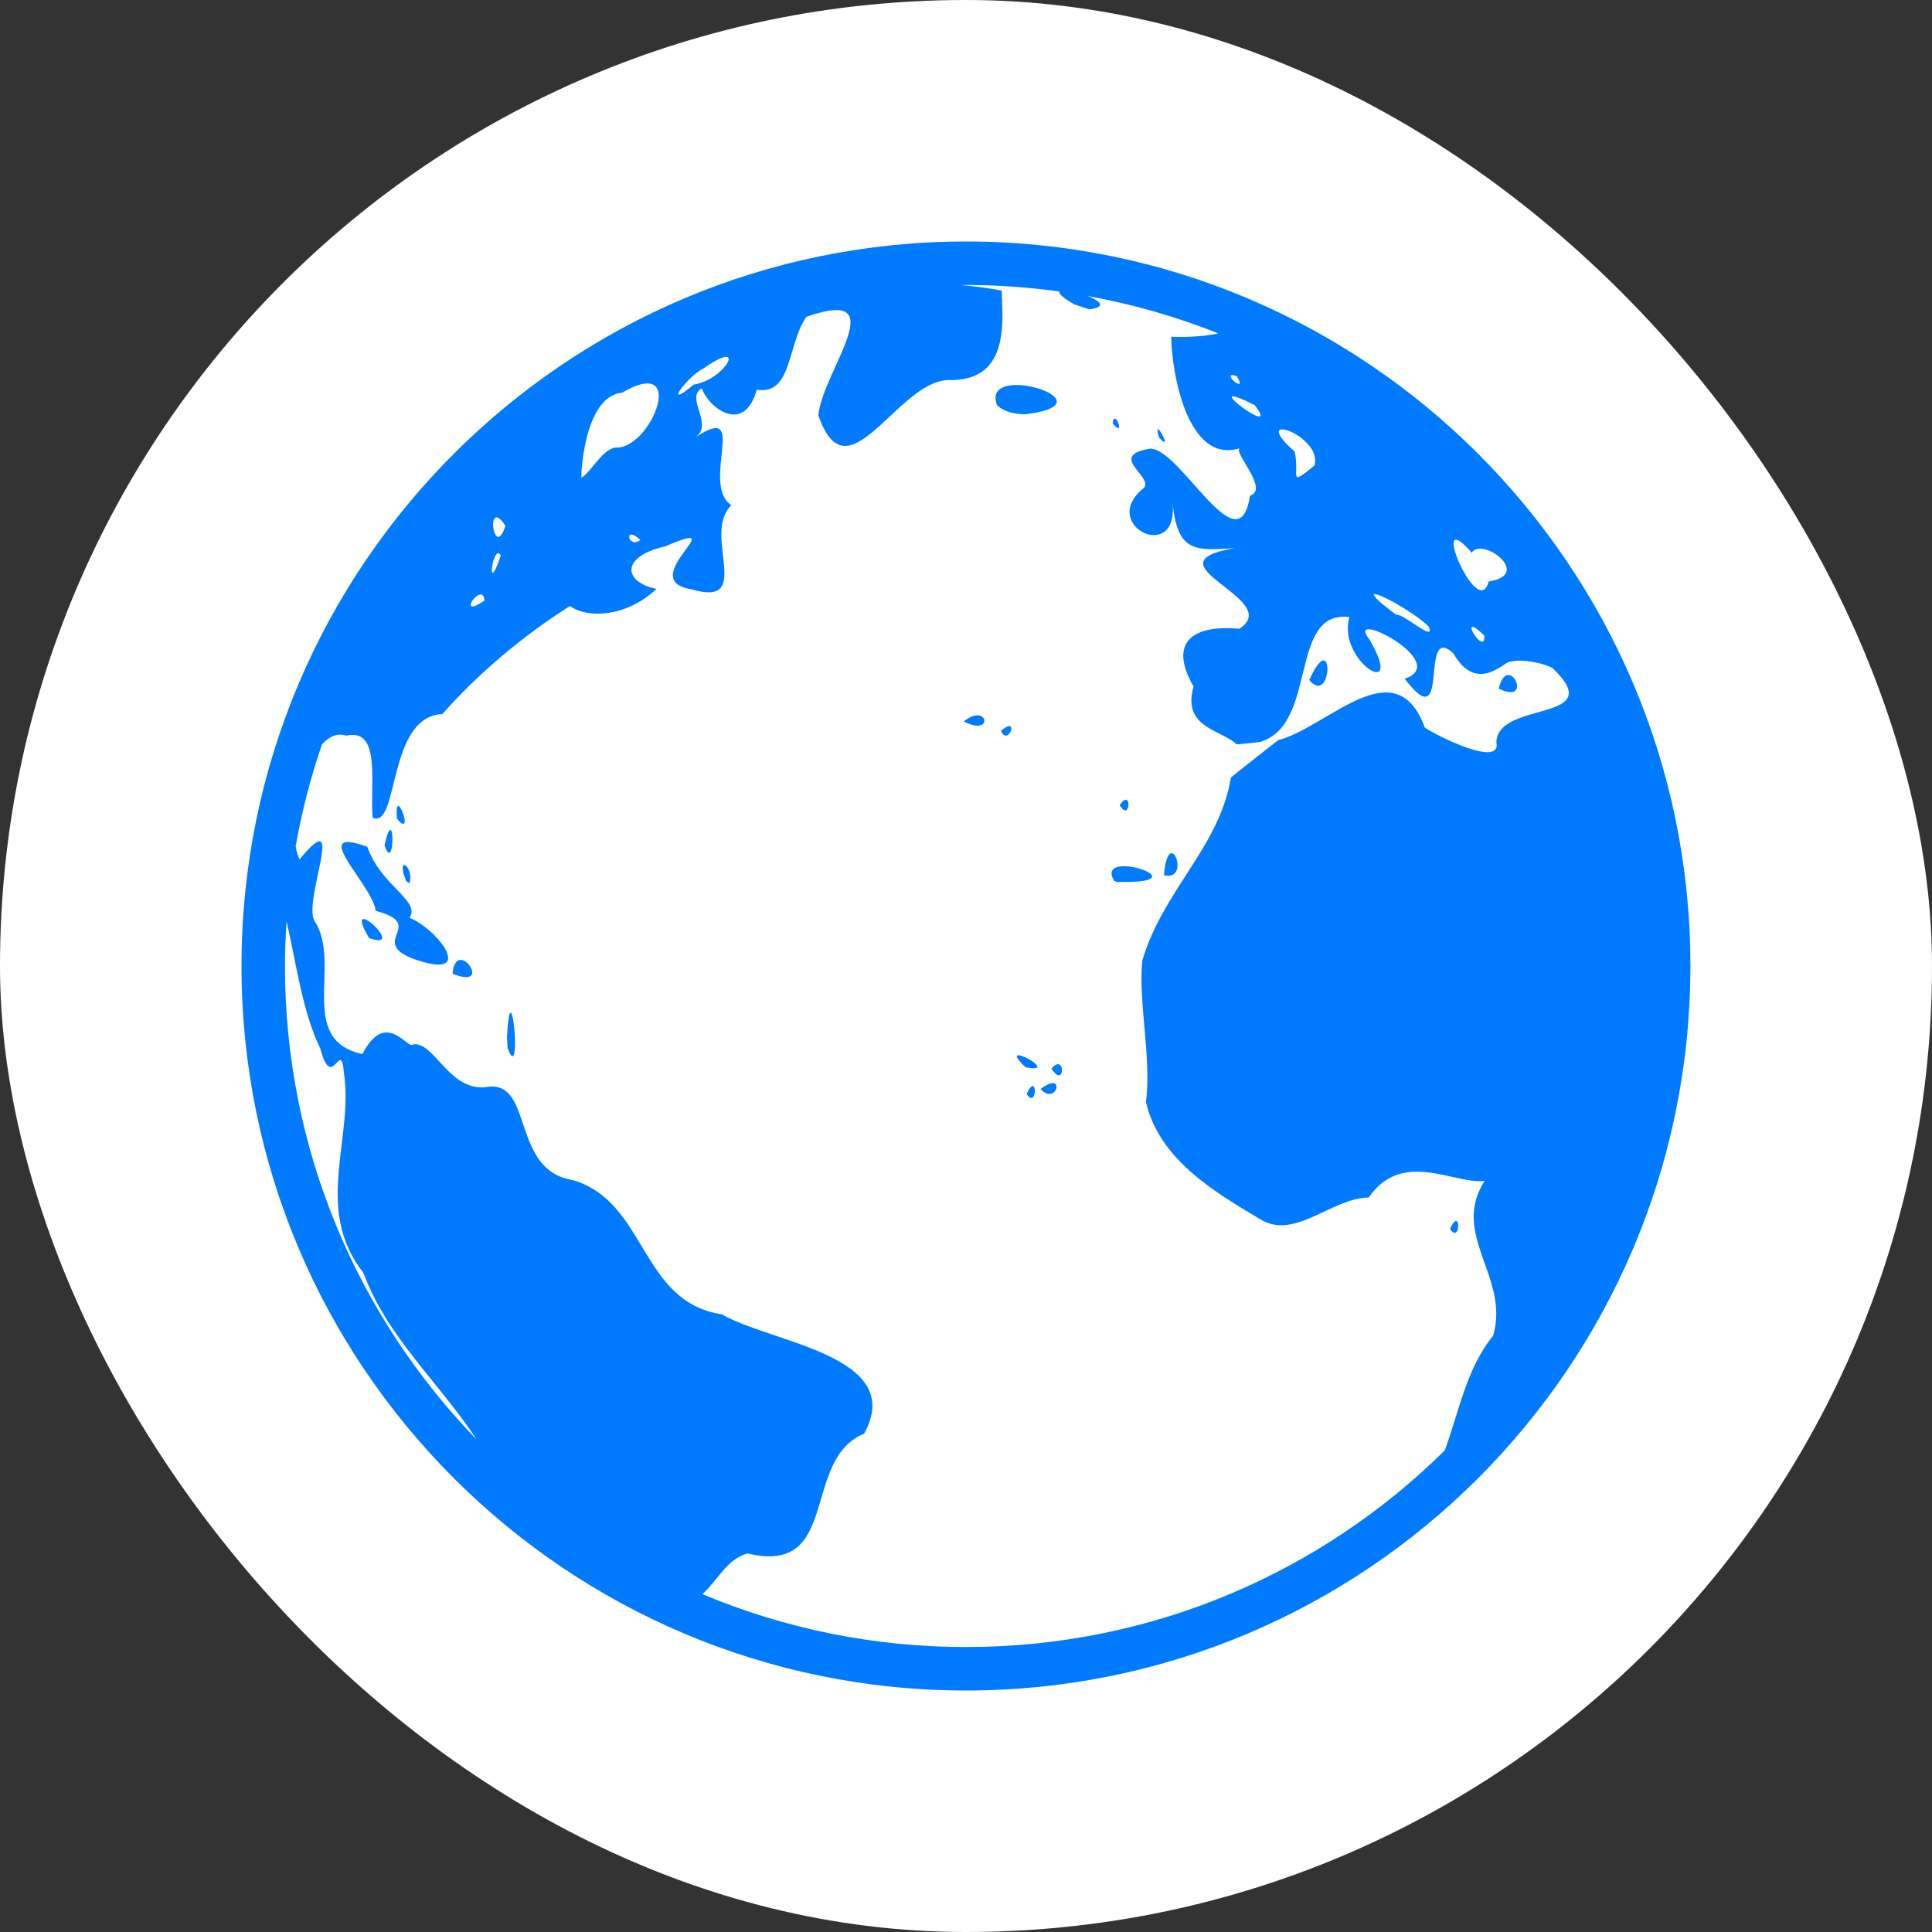 <svg width="400" height="400" viewBox="0 0 400 400" fill="none" xmlns="http://www.w3.org/2000/svg">
<rect x="0" y="0" width="400" height="400" fill="#333333" stroke="none"/>
<rect width="400" height="400" rx="200" fill="white"/>
<g clip-path="url(#clip0_3_2)">
<path d="M200 50C117.212 50 50 117.212 50 200C50 282.788 117.212 350 200 350C282.638 350 349.733 283.028 349.976 200.444C349.989 200.296 349.997 200.148 350 200C349.998 199.867 349.992 199.734 349.982 199.601C349.766 116.996 282.656 50 200 50ZM200 59C206.573 59 213.032 59.486 219.365 60.353C219.095 60.713 219.833 61.523 222.413 63.002L225.482 64.046C229.322 63.569 227.687 62.255 225.152 61.28C234.419 62.945 243.495 65.54 252.242 69.026C249.818 69.572 246.128 69.872 242.48 69.728C242.57 76.961 245.78 96.287 256.79 92.78C254.834 93.209 263.006 101.297 258.782 102.65C256.532 117.77 244.277 92.567 238.058 92.897C228.758 94.466 239.822 99.062 236.468 101.315C227.669 108.875 244.082 116.804 242.756 104.099C243.836 114.341 247.304 114.026 255.605 113.492C236.642 116.696 266.165 124.043 256.577 130.181C247.076 129.305 241.751 132.851 247.121 142.151C244.601 150.761 253.112 151.139 256.031 154.115L259.22 153.821L261.284 153.551C261.203 153.542 261.116 153.56 261.038 153.548C272.879 149.903 266.756 126.206 279.377 127.754C276.734 136.919 291.32 145.646 283.496 132.353C278.162 125.615 300.797 137.201 290.825 140.513C300.524 153.317 293.687 128.555 300.911 135.284C305.606 143.462 311.105 137.375 312.383 137.069C315.491 136.202 320.18 137.567 321.413 138.296C333.308 149.654 310.145 144.944 309.803 153.629C311.063 159.188 297.083 152.144 294.992 150.629C288.863 134.108 274.901 150.587 264.632 153.242C264.284 153.515 255.848 160.097 254.855 160.97C252.449 175.445 240.815 184.244 236.498 198.887C235.631 207.347 238.436 219.05 237.26 228.179C239.996 239.885 251.072 246.587 260.726 252.317C267.992 256.997 275.567 248.033 283.385 247.931C290.225 237.869 301.175 245.246 307.361 244.502C300.236 255.722 312.659 264.392 309.143 276.53C303.632 283.274 302.081 292.235 299.129 300.284C273.668 325.454 238.67 341 200 341C181.26 341.023 162.704 337.302 145.421 330.056C148.604 327.161 150.461 322.847 154.742 321.611C174.185 326.312 165.722 302.255 178.922 296.813C187.769 280.601 159.53 278.021 149.45 272.117C132.404 269.543 134.006 248.795 118.526 244.307C105.848 242.288 110.447 224.018 101.153 224.996C93.131 226.487 89.948 215.447 85.478 216.236C84.398 217.376 79.88 208.826 75.02 218.246C61.295 215.207 70.898 199.448 65.099 190.625C62.696 186.584 71.957 165.863 62.036 177.905C61.646 177.215 61.382 176.276 61.22 175.175C62.489 168.029 64.307 160.993 66.659 154.127C68.12 152.504 69.8 151.697 71.651 152.306C78.986 150.638 76.547 162.161 77.153 169.298C82.682 171.668 80.093 148.376 91.583 147.833C99.404 139.028 108.473 131.531 117.983 125.468C121.691 128.114 129.671 127.793 135.929 121.919C128.957 120.518 128.456 115.199 137.774 113.105C152.6 106.733 131.084 120.089 143.189 122.015C156.329 125.885 145.187 110.591 151.415 104.609C144.893 100.169 155.36 82.907 143.954 90.575C147.899 87.755 141.764 82.463 145.286 80.399C146.741 84.479 154.076 90.083 156.683 80.675C164.012 81.926 162.983 71.309 166.943 65.597C185.528 59.048 170.141 77.066 169.442 86.006C175.424 103.436 185.513 79.286 196.142 78.686C209.066 79.127 207.59 66.773 207.389 60.161C204.597 59.639 201.78 59.258 198.95 59.021C199.301 59.021 199.649 59 200 59ZM150.137 73.901C152.516 73.61 148.763 78.773 143.633 79.625C136.793 85.328 142.622 77.621 145.538 76.367C147.869 74.699 149.345 73.997 150.137 73.901ZM255.047 77.675C255.254 77.657 255.578 77.714 256.067 77.879C258.269 81.527 253.622 77.789 255.047 77.675ZM134.288 79.391C139.547 79.772 133.943 92.045 128.099 92.651C124.967 92.36 122.828 97.301 120.407 98.915C120.167 99.995 120.599 82.007 128.777 81.314C131.282 79.844 133.073 79.304 134.288 79.391ZM210.002 79.721C207.32 79.832 205.328 80.963 206.423 83.879C207.989 85.388 210.272 85.754 212.351 85.766C225.161 84.176 215.903 79.475 210.002 79.721ZM255.377 82.058C255.947 82.112 257.276 82.616 259.748 83.864C264.74 90.164 252.917 81.836 255.377 82.061M230.708 86.687C230.546 86.756 230.411 87.059 230.363 87.722C232.712 90.362 231.413 86.375 230.708 86.687ZM239.78 88.865C239.588 88.814 239.57 89.231 239.954 90.545C242.477 93.419 240.35 89.021 239.78 88.865ZM265.46 88.895C267.524 88.886 273.299 92.477 272.135 96.395C266.558 100.901 269.141 98.495 268.052 93.5C264.317 90.197 264.224 88.901 265.46 88.895ZM102.863 107.117C103.271 107.165 103.853 107.654 104.651 108.857C102.659 114.971 101.099 106.91 102.863 107.117ZM130.718 110.663C131.09 110.666 131.696 110.963 132.587 111.803C130.64 113.273 129.608 110.648 130.718 110.663ZM301.388 111.743C301.919 111.68 302.963 112.424 304.706 114.437C306.788 111.017 317.534 118.955 308.21 120.389C306.452 127.403 299.099 112.007 301.391 111.74M103.082 114.557C103.277 114.512 103.484 114.632 103.691 114.989C100.895 123.23 101.717 114.86 103.082 114.557ZM284.537 123.023C284.633 123.001 284.733 123.003 284.828 123.029C286.508 123.308 293.129 127.073 295.769 129.695C297.386 133.313 290.468 126.869 289.067 127.289C285.149 124.367 284.069 123.164 284.537 123.023ZM99.632 123.092C99.974 123.161 100.241 123.512 100.316 124.322C95.255 127.841 98.15 122.792 99.632 123.092ZM304.76 129.8C305.018 129.689 305.762 130.106 307.298 131.552C307.568 135.218 303.983 130.13 304.76 129.8ZM273.938 136.742C273.317 136.841 272.363 137.924 271.061 140.798C274.691 145.034 275.801 136.448 273.938 136.742ZM312.152 139.766C311.474 139.856 310.763 140.615 310.289 142.577C315.929 145.268 314.186 139.502 312.152 139.766ZM202.529 148.106C201.8 148.04 200.78 148.346 199.538 149.375C204.32 151.847 204.725 148.298 202.532 148.103M209.15 150.356C208.85 150.245 208.256 150.452 207.245 151.301C208.286 153.905 210.044 150.692 209.15 150.356ZM232.97 165.59C232.679 165.659 232.301 165.98 231.815 166.709C233.657 169.757 234.215 165.29 232.967 165.59M82.466 166.874C82.193 166.877 82.028 167.558 82.19 169.511C85.118 172.997 83.288 166.865 82.466 166.874ZM80.837 171.824C80.564 171.779 80.153 172.592 79.607 175.013C81.257 179.816 81.662 171.965 80.837 171.824ZM72.458 174.356C66.635 173.756 77.351 184.037 77.774 188.57C88.559 191.48 76.265 194.774 85.385 198.449C99.116 203.393 90.629 192.35 84.806 190.025C87.089 186.356 79.013 183.65 76.046 175.328C74.459 174.749 73.292 174.443 72.458 174.356ZM242.567 176.654C241.949 176.654 241.268 177.794 240.98 181.193C245.006 182.162 243.929 176.654 242.567 176.654ZM83.795 179.102C83.757 179.092 83.717 179.089 83.678 179.094C83.639 179.099 83.601 179.112 83.567 179.132C83.252 179.333 83.231 180.311 84.107 182.441L84.785 182.891C85.346 180.902 84.392 179.255 83.795 179.102ZM232.313 179.354C230.549 179.456 229.412 180.254 230.663 182.342L231.191 182.588H234.188C243.089 182.294 236.189 179.132 232.313 179.354ZM75.44 190.292C74.651 190.124 74.54 191.039 76.43 194.228C82.202 196.235 77.18 190.658 75.44 190.292ZM59.333 190.742C61.334 199.409 62.609 209.486 66.323 217.103C68.777 226.427 70.586 214.691 71.198 222.038C73.28 235.916 64.82 250.214 75.23 263.522C80.18 276.941 91.052 286.343 98.66 298.028C74.12 272.66 59 238.118 59 200C59 196.886 59.135 193.805 59.333 190.742ZM95.228 198.746C94.508 198.836 93.866 199.604 93.692 201.587C100.304 204.29 97.391 198.473 95.228 198.746ZM105.758 209.681C105.467 209.564 105.164 210.878 104.966 214.823L105.086 216.998C107.426 223.25 106.634 210.026 105.758 209.681ZM210.986 218.483C210.239 218.402 210.23 218.984 212.306 220.955C217.847 222.053 212.63 218.663 210.986 218.483ZM219.044 220.328C218.699 220.334 218.249 220.583 217.685 221.231C219.983 224.843 220.535 220.301 219.044 220.328ZM217.706 224.282C217.178 224.366 216.437 224.717 215.435 225.476C218.192 228.452 219.995 223.91 217.706 224.282ZM213.836 224.861C213.554 224.831 213.128 225.245 212.546 226.496C214.196 229.034 214.676 224.951 213.836 224.861ZM301.496 252.8C301.214 252.77 300.788 253.181 300.206 254.435C301.856 256.973 302.339 252.887 301.496 252.8Z" fill="#007AFF"/>
</g>
<defs>
<clipPath id="clip0_3_2">
<rect width="300" height="300" fill="white" transform="translate(50 50)"/>
</clipPath>
</defs>
</svg>
